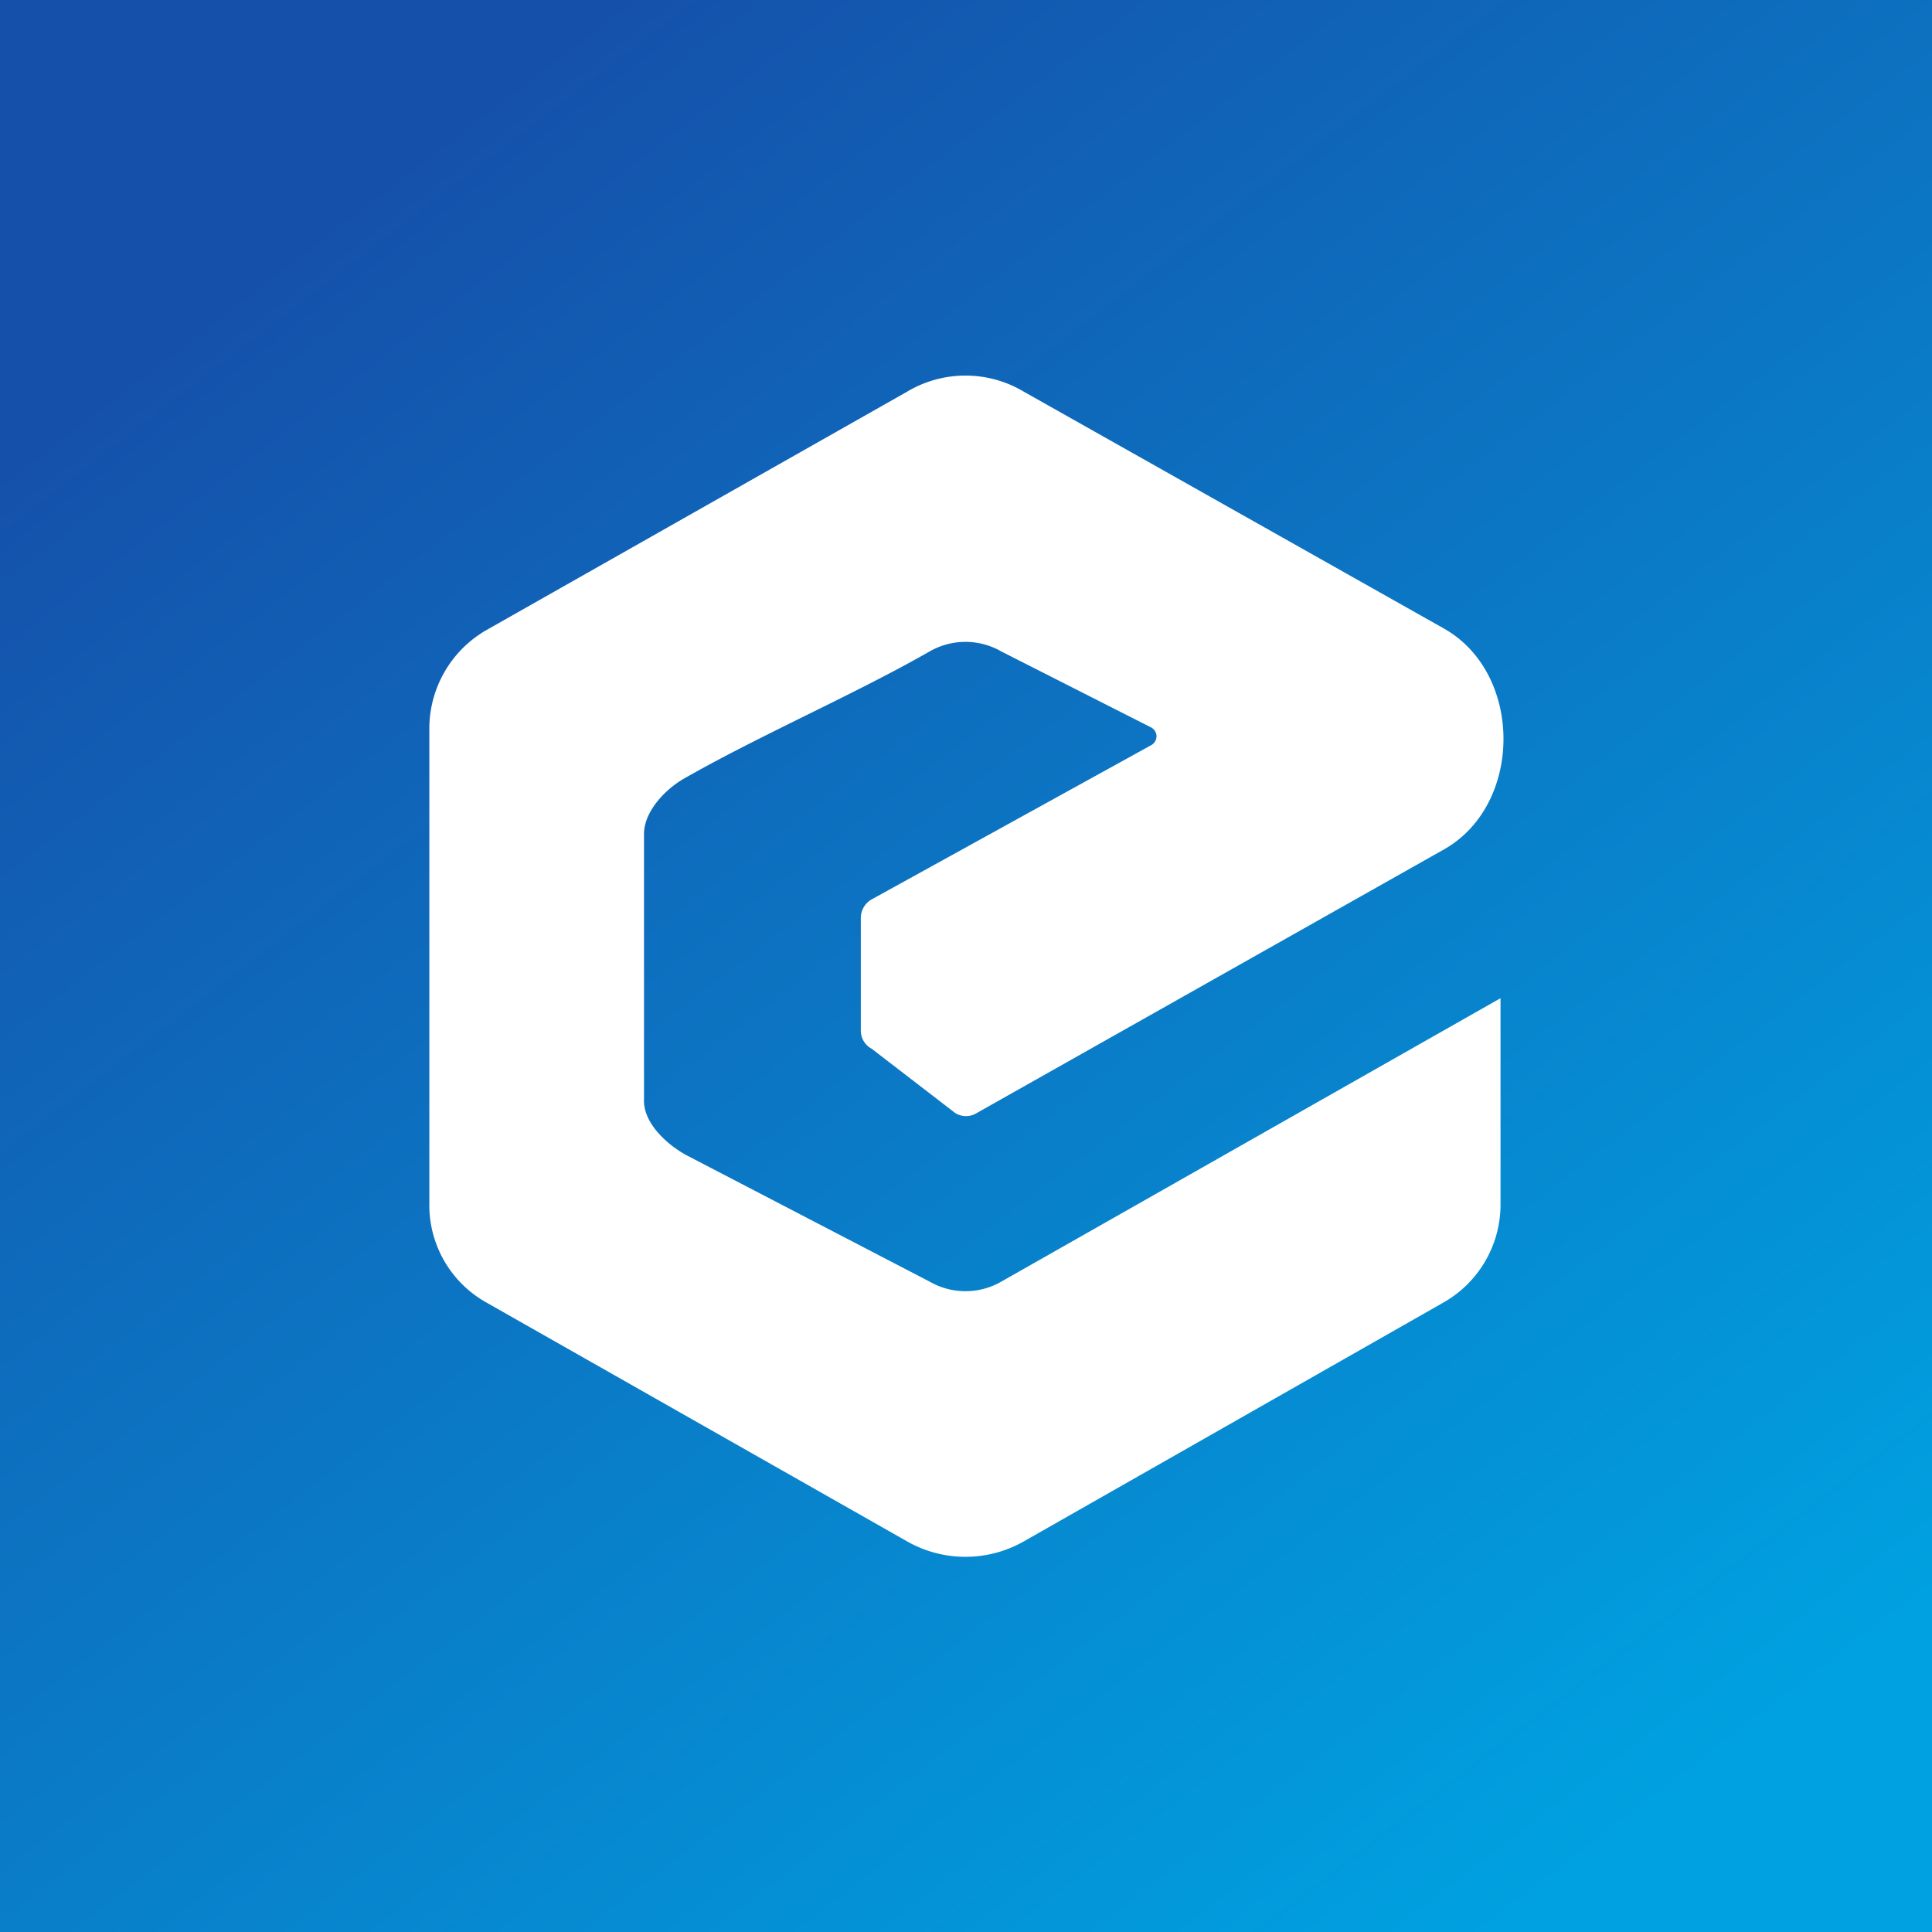 <svg xmlns="http://www.w3.org/2000/svg" viewBox="0 0 18 18" width="56" height="56"><rect x="0" y="0" width="18" height="18" fill="#333333" stroke="none"/><path fill="url(#aowvert20)" d="M0 0h18v18H0z"/><path d="M6.38 7.25c.7-.4 1.58-.78 2.28-1.18a.67.67 0 01.67 0l1.4.71c.06.04.06.12 0 .16L8.12 8.38a.2.2 0 00-.1.18V9.6a.19.19 0 00.1.17l.78.6a.19.19 0 00.2 0l4.36-2.46c.73-.42.73-1.63 0-2.05L9.54 3.65a1.06 1.06 0 00-1.09 0l-3.9 2.21a1.06 1.06 0 00-.55.92v4.43a1.04 1.04 0 00.54.93l3.91 2.22a1.1 1.1 0 001.09 0l3.9-2.22a1.05 1.05 0 00.54-.93V9.3l-4.65 2.64a.67.67 0 01-.67 0l-2.27-1.18c-.18-.1-.4-.3-.39-.52V7.77c0-.21.2-.42.38-.52z" fill="#fff"/><defs><linearGradient id="aowvert20" x1="2.21" y1="2.69" x2="13.94" y2="18" gradientUnits="userSpaceOnUse"><stop stop-color="#1551AB"/><stop offset="1" stop-color="#00A1E0"/></linearGradient></defs></svg>